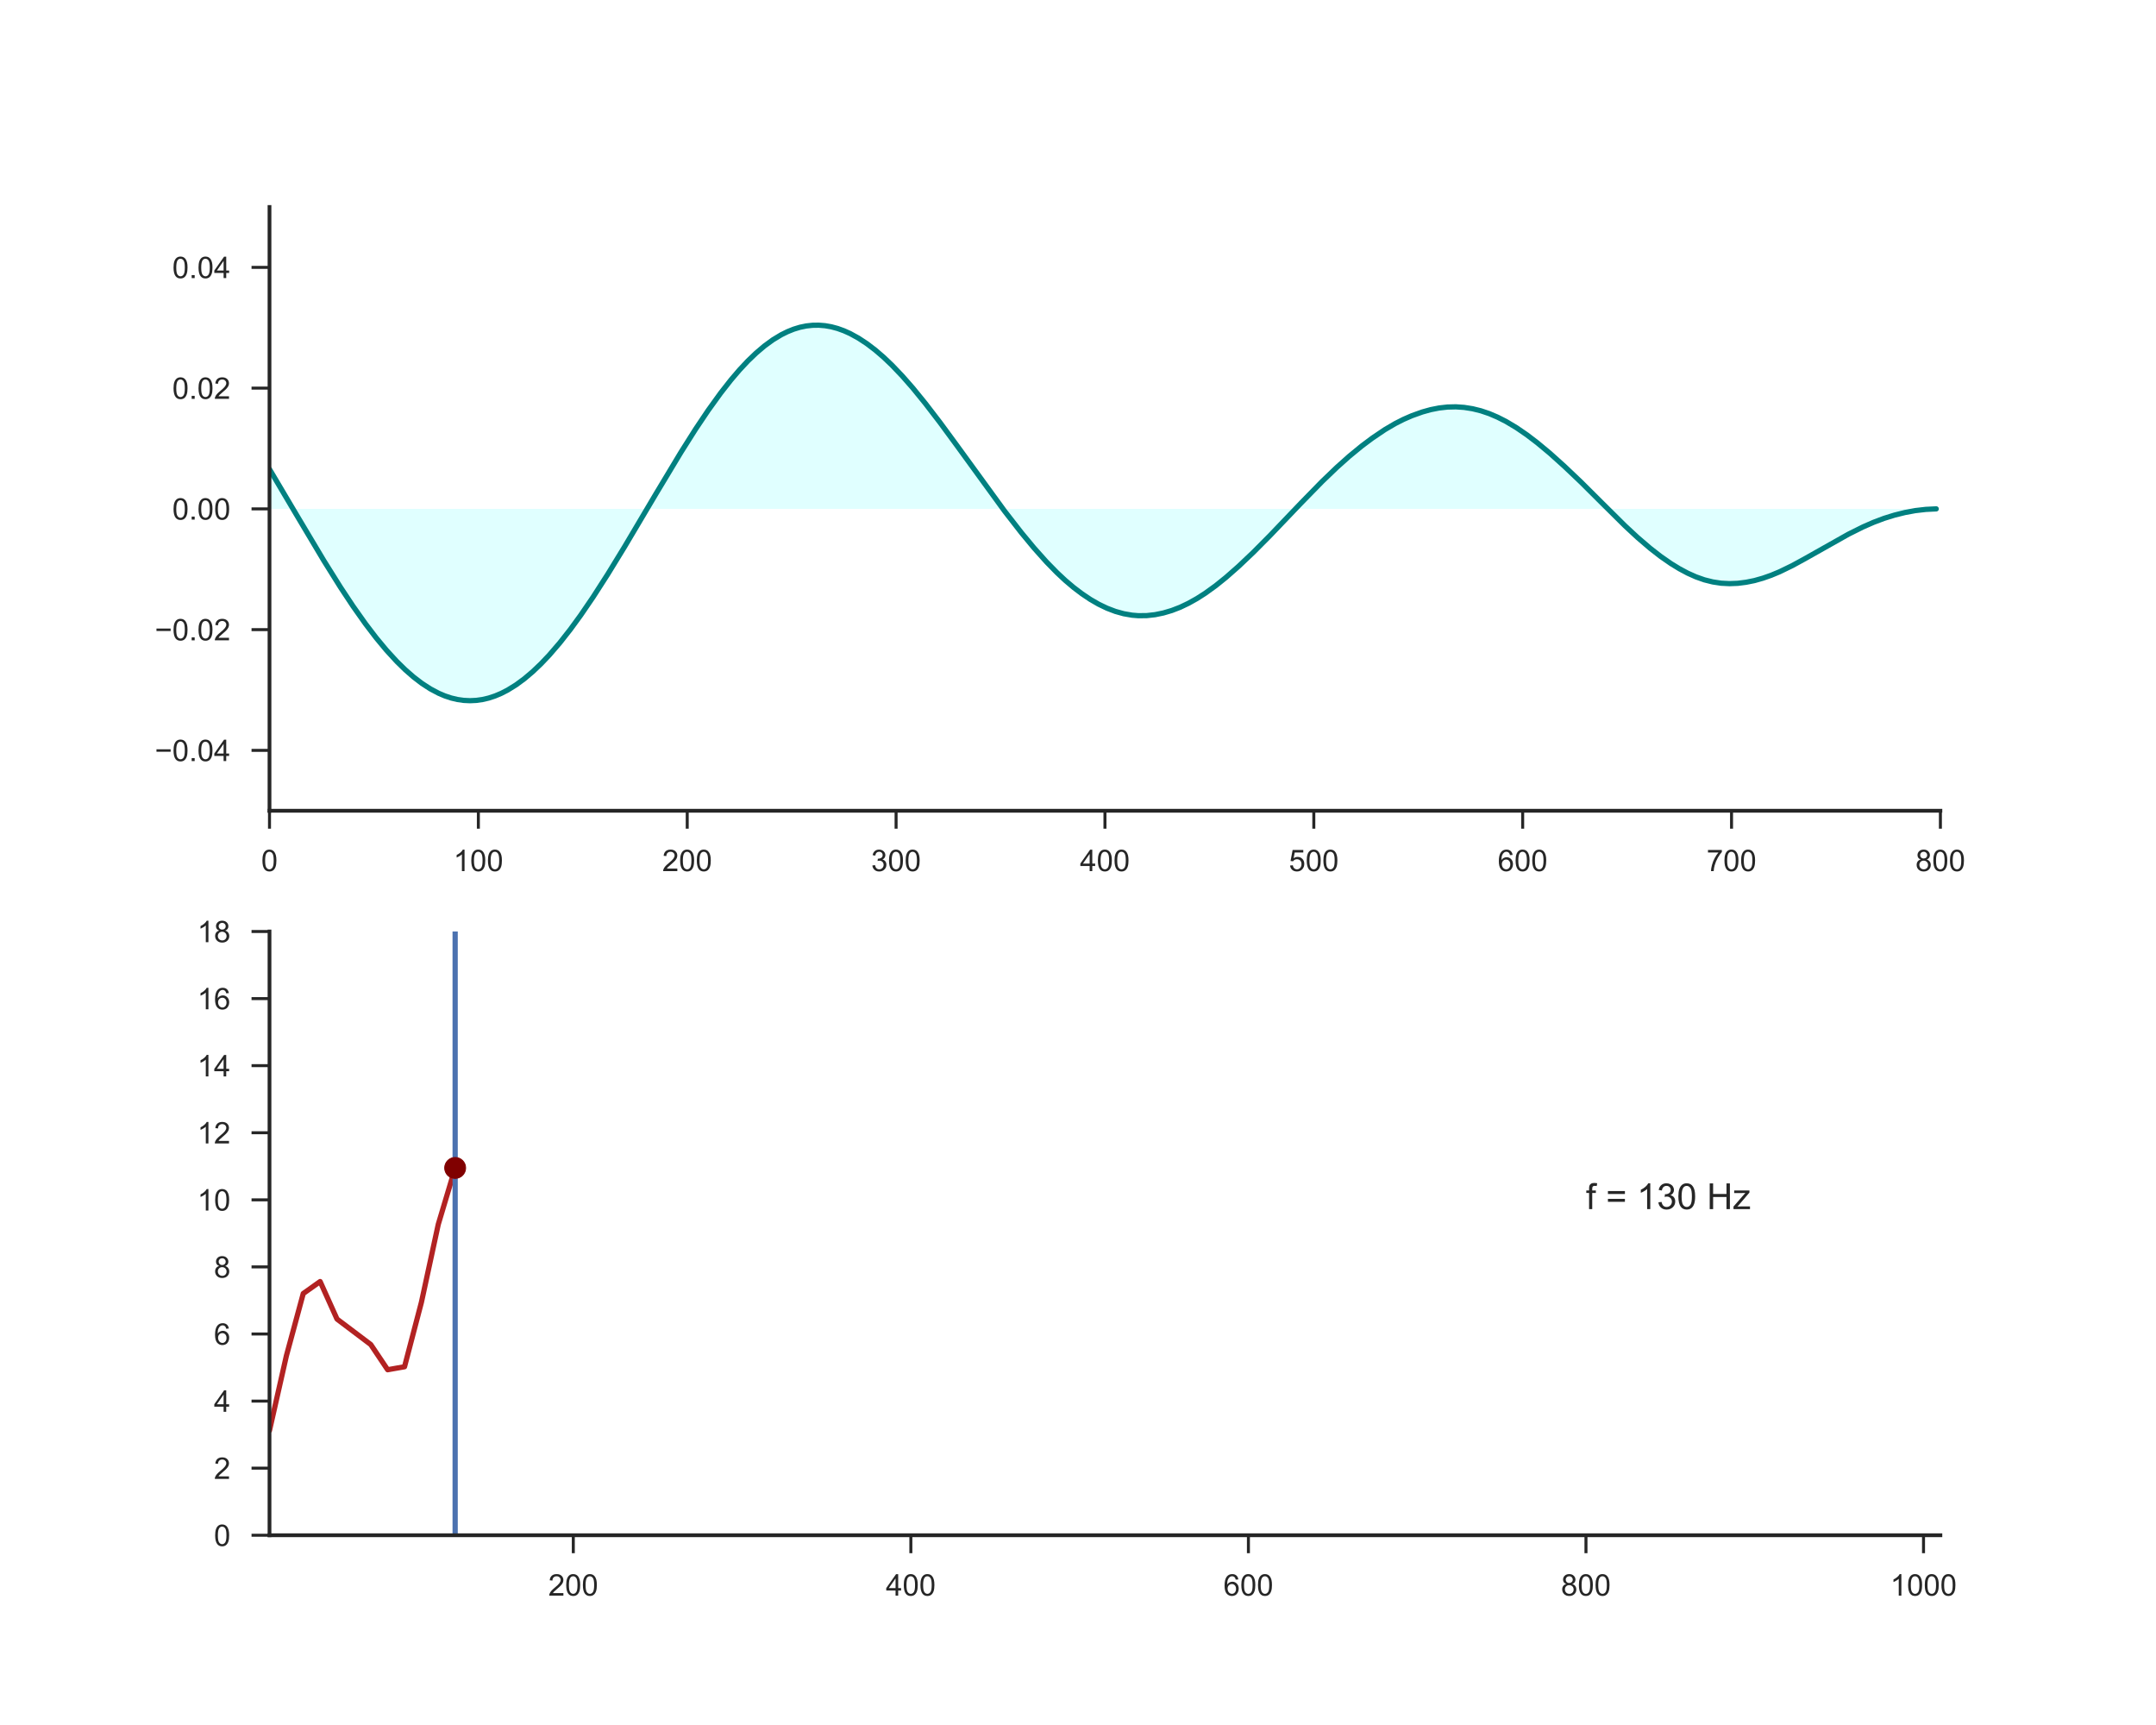 <?xml version="1.0" encoding="utf-8" standalone="no"?>
<!DOCTYPE svg PUBLIC "-//W3C//DTD SVG 1.1//EN"
  "http://www.w3.org/Graphics/SVG/1.1/DTD/svg11.dtd">
<!-- Created with matplotlib (http://matplotlib.org/) -->
<svg height="576pt" version="1.1" viewBox="0 0 720 576" width="720pt" xmlns="http://www.w3.org/2000/svg" xmlns:xlink="http://www.w3.org/1999/xlink">
 <defs>
  <style type="text/css">
*{stroke-linecap:butt;stroke-linejoin:round;}
  </style>
 </defs>
 <g id="figure_1">
  <g id="patch_1">
   <path d="M 0 576 
L 720 576 
L 720 0 
L 0 0 
z
" style="fill:#ffffff;"/>
  </g>
  <g id="axes_1">
   <g id="patch_2">
    <path d="M 90 270.72 
L 648 270.72 
L 648 69.12 
L 90 69.12 
z
" style="fill:#ffffff;"/>
   </g>
   <g id="matplotlib.axis_1">
    <g id="xtick_1">
     <g id="line2d_1">
      <defs>
       <path d="M 0 0 
L 0 6 
" id="m9981fa66d1" style="stroke:#262626;"/>
      </defs>
      <g>
       <use style="fill:#262626;stroke:#262626;" x="90" xlink:href="#m9981fa66d1" y="270.72"/>
      </g>
     </g>
     <g id="text_1">
      <!-- 0 -->
      <defs>
       <path d="M 4.156 35.297 
Q 4.156 48 6.766 55.734 
Q 9.375 63.484 14.516 67.672 
Q 19.672 71.875 27.484 71.875 
Q 33.25 71.875 37.594 69.547 
Q 41.938 67.234 44.766 62.859 
Q 47.609 58.5 49.219 52.219 
Q 50.828 45.953 50.828 35.297 
Q 50.828 22.703 48.234 14.969 
Q 45.656 7.234 40.5 3 
Q 35.359 -1.219 27.484 -1.219 
Q 17.141 -1.219 11.234 6.203 
Q 4.156 15.141 4.156 35.297 
z
M 13.188 35.297 
Q 13.188 17.672 17.312 11.828 
Q 21.438 6 27.484 6 
Q 33.547 6 37.672 11.859 
Q 41.797 17.719 41.797 35.297 
Q 41.797 52.984 37.672 58.781 
Q 33.547 64.594 27.391 64.594 
Q 21.344 64.594 17.719 59.469 
Q 13.188 52.938 13.188 35.297 
z
" id="ArialMT-30"/>
      </defs>
      <g style="fill:#262626;" transform="translate(87.22 290.878)scale(0.1 -0.1)">
       <use xlink:href="#ArialMT-30"/>
      </g>
     </g>
    </g>
    <g id="xtick_2">
     <g id="line2d_2">
      <g>
       <use style="fill:#262626;stroke:#262626;" x="159.75" xlink:href="#m9981fa66d1" y="270.72"/>
      </g>
     </g>
     <g id="text_2">
      <!-- 100 -->
      <defs>
       <path d="M 37.25 0 
L 28.469 0 
L 28.469 56 
Q 25.297 52.984 20.141 49.953 
Q 14.984 46.922 10.891 45.406 
L 10.891 53.906 
Q 18.266 57.375 23.781 62.297 
Q 29.297 67.234 31.594 71.875 
L 37.25 71.875 
z
" id="ArialMT-31"/>
      </defs>
      <g style="fill:#262626;" transform="translate(151.409 290.878)scale(0.1 -0.1)">
       <use xlink:href="#ArialMT-31"/>
       <use x="55.615" xlink:href="#ArialMT-30"/>
       <use x="111.23" xlink:href="#ArialMT-30"/>
      </g>
     </g>
    </g>
    <g id="xtick_3">
     <g id="line2d_3">
      <g>
       <use style="fill:#262626;stroke:#262626;" x="229.5" xlink:href="#m9981fa66d1" y="270.72"/>
      </g>
     </g>
     <g id="text_3">
      <!-- 200 -->
      <defs>
       <path d="M 50.344 8.453 
L 50.344 0 
L 3.031 0 
Q 2.938 3.172 4.047 6.109 
Q 5.859 10.938 9.828 15.625 
Q 13.812 20.312 21.344 26.469 
Q 33.016 36.031 37.109 41.625 
Q 41.219 47.219 41.219 52.203 
Q 41.219 57.422 37.469 61 
Q 33.734 64.594 27.734 64.594 
Q 21.391 64.594 17.578 60.781 
Q 13.766 56.984 13.719 50.25 
L 4.688 51.172 
Q 5.609 61.281 11.656 66.578 
Q 17.719 71.875 27.938 71.875 
Q 38.234 71.875 44.234 66.156 
Q 50.25 60.453 50.25 52 
Q 50.25 47.703 48.484 43.547 
Q 46.734 39.406 42.656 34.812 
Q 38.578 30.219 29.109 22.219 
Q 21.188 15.578 18.938 13.203 
Q 16.703 10.844 15.234 8.453 
z
" id="ArialMT-32"/>
      </defs>
      <g style="fill:#262626;" transform="translate(221.159 290.878)scale(0.1 -0.1)">
       <use xlink:href="#ArialMT-32"/>
       <use x="55.615" xlink:href="#ArialMT-30"/>
       <use x="111.23" xlink:href="#ArialMT-30"/>
      </g>
     </g>
    </g>
    <g id="xtick_4">
     <g id="line2d_4">
      <g>
       <use style="fill:#262626;stroke:#262626;" x="299.25" xlink:href="#m9981fa66d1" y="270.72"/>
      </g>
     </g>
     <g id="text_4">
      <!-- 300 -->
      <defs>
       <path d="M 4.203 18.891 
L 12.984 20.062 
Q 14.5 12.594 18.141 9.297 
Q 21.781 6 27 6 
Q 33.203 6 37.469 10.297 
Q 41.75 14.594 41.75 20.953 
Q 41.75 27 37.797 30.922 
Q 33.844 34.859 27.734 34.859 
Q 25.25 34.859 21.531 33.891 
L 22.516 41.609 
Q 23.391 41.5 23.922 41.5 
Q 29.547 41.5 34.031 44.422 
Q 38.531 47.359 38.531 53.469 
Q 38.531 58.297 35.25 61.469 
Q 31.984 64.656 26.812 64.656 
Q 21.688 64.656 18.266 61.422 
Q 14.844 58.203 13.875 51.766 
L 5.078 53.328 
Q 6.688 62.156 12.391 67.016 
Q 18.109 71.875 26.609 71.875 
Q 32.469 71.875 37.391 69.359 
Q 42.328 66.844 44.938 62.5 
Q 47.562 58.156 47.562 53.266 
Q 47.562 48.641 45.062 44.828 
Q 42.578 41.016 37.703 38.766 
Q 44.047 37.312 47.562 32.688 
Q 51.078 28.078 51.078 21.141 
Q 51.078 11.766 44.234 5.25 
Q 37.406 -1.266 26.953 -1.266 
Q 17.531 -1.266 11.297 4.344 
Q 5.078 9.969 4.203 18.891 
z
" id="ArialMT-33"/>
      </defs>
      <g style="fill:#262626;" transform="translate(290.909 290.878)scale(0.1 -0.1)">
       <use xlink:href="#ArialMT-33"/>
       <use x="55.615" xlink:href="#ArialMT-30"/>
       <use x="111.23" xlink:href="#ArialMT-30"/>
      </g>
     </g>
    </g>
    <g id="xtick_5">
     <g id="line2d_5">
      <g>
       <use style="fill:#262626;stroke:#262626;" x="369" xlink:href="#m9981fa66d1" y="270.72"/>
      </g>
     </g>
     <g id="text_5">
      <!-- 400 -->
      <defs>
       <path d="M 32.328 0 
L 32.328 17.141 
L 1.266 17.141 
L 1.266 25.203 
L 33.938 71.578 
L 41.109 71.578 
L 41.109 25.203 
L 50.781 25.203 
L 50.781 17.141 
L 41.109 17.141 
L 41.109 0 
z
M 32.328 25.203 
L 32.328 57.469 
L 9.906 25.203 
z
" id="ArialMT-34"/>
      </defs>
      <g style="fill:#262626;" transform="translate(360.659 290.878)scale(0.1 -0.1)">
       <use xlink:href="#ArialMT-34"/>
       <use x="55.615" xlink:href="#ArialMT-30"/>
       <use x="111.23" xlink:href="#ArialMT-30"/>
      </g>
     </g>
    </g>
    <g id="xtick_6">
     <g id="line2d_6">
      <g>
       <use style="fill:#262626;stroke:#262626;" x="438.75" xlink:href="#m9981fa66d1" y="270.72"/>
      </g>
     </g>
     <g id="text_6">
      <!-- 500 -->
      <defs>
       <path d="M 4.156 18.75 
L 13.375 19.531 
Q 14.406 12.797 18.141 9.391 
Q 21.875 6 27.156 6 
Q 33.5 6 37.891 10.781 
Q 42.281 15.578 42.281 23.484 
Q 42.281 31 38.062 35.344 
Q 33.844 39.703 27 39.703 
Q 22.75 39.703 19.328 37.766 
Q 15.922 35.844 13.969 32.766 
L 5.719 33.844 
L 12.641 70.609 
L 48.25 70.609 
L 48.25 62.203 
L 19.672 62.203 
L 15.828 42.969 
Q 22.266 47.469 29.344 47.469 
Q 38.719 47.469 45.156 40.969 
Q 51.609 34.469 51.609 24.266 
Q 51.609 14.547 45.953 7.469 
Q 39.062 -1.219 27.156 -1.219 
Q 17.391 -1.219 11.203 4.25 
Q 5.031 9.719 4.156 18.75 
z
" id="ArialMT-35"/>
      </defs>
      <g style="fill:#262626;" transform="translate(430.409 290.878)scale(0.1 -0.1)">
       <use xlink:href="#ArialMT-35"/>
       <use x="55.615" xlink:href="#ArialMT-30"/>
       <use x="111.23" xlink:href="#ArialMT-30"/>
      </g>
     </g>
    </g>
    <g id="xtick_7">
     <g id="line2d_7">
      <g>
       <use style="fill:#262626;stroke:#262626;" x="508.5" xlink:href="#m9981fa66d1" y="270.72"/>
      </g>
     </g>
     <g id="text_7">
      <!-- 600 -->
      <defs>
       <path d="M 49.75 54.047 
L 41.016 53.375 
Q 39.844 58.547 37.703 60.891 
Q 34.125 64.656 28.906 64.656 
Q 24.703 64.656 21.531 62.312 
Q 17.391 59.281 14.984 53.469 
Q 12.594 47.656 12.5 36.922 
Q 15.672 41.75 20.266 44.094 
Q 24.859 46.438 29.891 46.438 
Q 38.672 46.438 44.844 39.969 
Q 51.031 33.5 51.031 23.25 
Q 51.031 16.5 48.125 10.719 
Q 45.219 4.938 40.141 1.859 
Q 35.062 -1.219 28.609 -1.219 
Q 17.625 -1.219 10.688 6.859 
Q 3.766 14.938 3.766 33.5 
Q 3.766 54.25 11.422 63.672 
Q 18.109 71.875 29.438 71.875 
Q 37.891 71.875 43.281 67.141 
Q 48.688 62.406 49.75 54.047 
z
M 13.875 23.188 
Q 13.875 18.656 15.797 14.5 
Q 17.719 10.359 21.188 8.172 
Q 24.656 6 28.469 6 
Q 34.031 6 38.031 10.484 
Q 42.047 14.984 42.047 22.703 
Q 42.047 30.125 38.078 34.391 
Q 34.125 38.672 28.125 38.672 
Q 22.172 38.672 18.016 34.391 
Q 13.875 30.125 13.875 23.188 
z
" id="ArialMT-36"/>
      </defs>
      <g style="fill:#262626;" transform="translate(500.159 290.878)scale(0.1 -0.1)">
       <use xlink:href="#ArialMT-36"/>
       <use x="55.615" xlink:href="#ArialMT-30"/>
       <use x="111.23" xlink:href="#ArialMT-30"/>
      </g>
     </g>
    </g>
    <g id="xtick_8">
     <g id="line2d_8">
      <g>
       <use style="fill:#262626;stroke:#262626;" x="578.25" xlink:href="#m9981fa66d1" y="270.72"/>
      </g>
     </g>
     <g id="text_8">
      <!-- 700 -->
      <defs>
       <path d="M 4.734 62.203 
L 4.734 70.656 
L 51.078 70.656 
L 51.078 63.812 
Q 44.234 56.547 37.516 44.484 
Q 30.812 32.422 27.156 19.672 
Q 24.516 10.688 23.781 0 
L 14.75 0 
Q 14.891 8.453 18.062 20.406 
Q 21.234 32.375 27.172 43.484 
Q 33.109 54.594 39.797 62.203 
z
" id="ArialMT-37"/>
      </defs>
      <g style="fill:#262626;" transform="translate(569.909 290.878)scale(0.1 -0.1)">
       <use xlink:href="#ArialMT-37"/>
       <use x="55.615" xlink:href="#ArialMT-30"/>
       <use x="111.23" xlink:href="#ArialMT-30"/>
      </g>
     </g>
    </g>
    <g id="xtick_9">
     <g id="line2d_9">
      <g>
       <use style="fill:#262626;stroke:#262626;" x="648" xlink:href="#m9981fa66d1" y="270.72"/>
      </g>
     </g>
     <g id="text_9">
      <!-- 800 -->
      <defs>
       <path d="M 17.672 38.812 
Q 12.203 40.828 9.562 44.531 
Q 6.938 48.25 6.938 53.422 
Q 6.938 61.234 12.547 66.547 
Q 18.172 71.875 27.484 71.875 
Q 36.859 71.875 42.578 66.422 
Q 48.297 60.984 48.297 53.172 
Q 48.297 48.188 45.672 44.5 
Q 43.062 40.828 37.75 38.812 
Q 44.344 36.672 47.781 31.875 
Q 51.219 27.094 51.219 20.453 
Q 51.219 11.281 44.719 5.031 
Q 38.234 -1.219 27.641 -1.219 
Q 17.047 -1.219 10.547 5.047 
Q 4.047 11.328 4.047 20.703 
Q 4.047 27.688 7.594 32.391 
Q 11.141 37.109 17.672 38.812 
z
M 15.922 53.719 
Q 15.922 48.641 19.188 45.406 
Q 22.469 42.188 27.688 42.188 
Q 32.766 42.188 36.016 45.375 
Q 39.266 48.578 39.266 53.219 
Q 39.266 58.062 35.906 61.359 
Q 32.562 64.656 27.594 64.656 
Q 22.562 64.656 19.234 61.422 
Q 15.922 58.203 15.922 53.719 
z
M 13.094 20.656 
Q 13.094 16.891 14.875 13.375 
Q 16.656 9.859 20.172 7.922 
Q 23.688 6 27.734 6 
Q 34.031 6 38.125 10.047 
Q 42.234 14.109 42.234 20.359 
Q 42.234 26.703 38.016 30.859 
Q 33.797 35.016 27.438 35.016 
Q 21.234 35.016 17.156 30.906 
Q 13.094 26.812 13.094 20.656 
z
" id="ArialMT-38"/>
      </defs>
      <g style="fill:#262626;" transform="translate(639.659 290.878)scale(0.1 -0.1)">
       <use xlink:href="#ArialMT-38"/>
       <use x="55.615" xlink:href="#ArialMT-30"/>
       <use x="111.23" xlink:href="#ArialMT-30"/>
      </g>
     </g>
    </g>
   </g>
   <g id="matplotlib.axis_2">
    <g id="ytick_1">
     <g id="line2d_10">
      <defs>
       <path d="M 0 0 
L -6 0 
" id="m5b3a4b9e42" style="stroke:#262626;"/>
      </defs>
      <g>
       <use style="fill:#262626;stroke:#262626;" x="90" xlink:href="#m5b3a4b9e42" y="250.56"/>
      </g>
     </g>
     <g id="text_10">
      <!-- −0.04 -->
      <defs>
       <path d="M 52.828 31.203 
L 5.562 31.203 
L 5.562 39.406 
L 52.828 39.406 
z
" id="ArialMT-2212"/>
       <path d="M 9.078 0 
L 9.078 10.016 
L 19.094 10.016 
L 19.094 0 
z
" id="ArialMT-2e"/>
      </defs>
      <g style="fill:#262626;" transform="translate(51.698 254.139)scale(0.1 -0.1)">
       <use xlink:href="#ArialMT-2212"/>
       <use x="58.398" xlink:href="#ArialMT-30"/>
       <use x="114.014" xlink:href="#ArialMT-2e"/>
       <use x="141.797" xlink:href="#ArialMT-30"/>
       <use x="197.412" xlink:href="#ArialMT-34"/>
      </g>
     </g>
    </g>
    <g id="ytick_2">
     <g id="line2d_11">
      <g>
       <use style="fill:#262626;stroke:#262626;" x="90" xlink:href="#m5b3a4b9e42" y="210.24"/>
      </g>
     </g>
     <g id="text_11">
      <!-- −0.02 -->
      <g style="fill:#262626;" transform="translate(51.698 213.819)scale(0.1 -0.1)">
       <use xlink:href="#ArialMT-2212"/>
       <use x="58.398" xlink:href="#ArialMT-30"/>
       <use x="114.014" xlink:href="#ArialMT-2e"/>
       <use x="141.797" xlink:href="#ArialMT-30"/>
       <use x="197.412" xlink:href="#ArialMT-32"/>
      </g>
     </g>
    </g>
    <g id="ytick_3">
     <g id="line2d_12">
      <g>
       <use style="fill:#262626;stroke:#262626;" x="90" xlink:href="#m5b3a4b9e42" y="169.92"/>
      </g>
     </g>
     <g id="text_12">
      <!-- 0.00 -->
      <g style="fill:#262626;" transform="translate(57.539 173.499)scale(0.1 -0.1)">
       <use xlink:href="#ArialMT-30"/>
       <use x="55.615" xlink:href="#ArialMT-2e"/>
       <use x="83.398" xlink:href="#ArialMT-30"/>
       <use x="139.014" xlink:href="#ArialMT-30"/>
      </g>
     </g>
    </g>
    <g id="ytick_4">
     <g id="line2d_13">
      <g>
       <use style="fill:#262626;stroke:#262626;" x="90" xlink:href="#m5b3a4b9e42" y="129.6"/>
      </g>
     </g>
     <g id="text_13">
      <!-- 0.02 -->
      <g style="fill:#262626;" transform="translate(57.539 133.179)scale(0.1 -0.1)">
       <use xlink:href="#ArialMT-30"/>
       <use x="55.615" xlink:href="#ArialMT-2e"/>
       <use x="83.398" xlink:href="#ArialMT-30"/>
       <use x="139.014" xlink:href="#ArialMT-32"/>
      </g>
     </g>
    </g>
    <g id="ytick_5">
     <g id="line2d_14">
      <g>
       <use style="fill:#262626;stroke:#262626;" x="90" xlink:href="#m5b3a4b9e42" y="89.28"/>
      </g>
     </g>
     <g id="text_14">
      <!-- 0.04 -->
      <g style="fill:#262626;" transform="translate(57.539 92.859)scale(0.1 -0.1)">
       <use xlink:href="#ArialMT-30"/>
       <use x="55.615" xlink:href="#ArialMT-2e"/>
       <use x="83.398" xlink:href="#ArialMT-30"/>
       <use x="139.014" xlink:href="#ArialMT-34"/>
      </g>
     </g>
    </g>
   </g>
   <g id="PolyCollection_1">
    <path clip-path="url(#p890e0d2f0d)" d="M 90 156.679 
L 90 169.92 
L 90.698 169.92 
L 91.395 169.92 
L 92.093 169.92 
L 92.79 169.92 
L 93.487 169.92 
L 94.185 169.92 
L 94.882 169.92 
L 95.58 169.92 
L 96.278 169.92 
L 96.975 169.92 
L 97.672 169.92 
L 98.37 169.92 
L 99.067 169.92 
L 99.765 169.92 
L 100.463 169.92 
L 101.16 169.92 
L 101.858 169.92 
L 102.555 169.92 
L 103.252 169.92 
L 103.95 169.92 
L 104.647 169.92 
L 105.345 169.92 
L 106.043 169.92 
L 106.74 169.92 
L 107.438 169.92 
L 108.135 169.92 
L 108.832 169.92 
L 109.53 169.92 
L 110.228 169.92 
L 110.925 169.92 
L 111.623 169.92 
L 112.32 169.92 
L 113.017 169.92 
L 113.715 169.92 
L 114.412 169.92 
L 115.11 169.92 
L 115.808 169.92 
L 116.505 169.92 
L 117.203 169.92 
L 117.9 169.92 
L 118.597 169.92 
L 119.295 169.92 
L 119.993 169.92 
L 120.69 169.92 
L 121.388 169.92 
L 122.085 169.92 
L 122.782 169.92 
L 123.48 169.92 
L 124.177 169.92 
L 124.875 169.92 
L 125.573 169.92 
L 126.27 169.92 
L 126.968 169.92 
L 127.665 169.92 
L 128.363 169.92 
L 129.06 169.92 
L 129.757 169.92 
L 130.455 169.92 
L 131.153 169.92 
L 131.85 169.92 
L 132.548 169.92 
L 133.245 169.92 
L 133.942 169.92 
L 134.64 169.92 
L 135.338 169.92 
L 136.035 169.92 
L 136.732 169.92 
L 137.43 169.92 
L 138.127 169.92 
L 138.825 169.92 
L 139.523 169.92 
L 140.22 169.92 
L 140.917 169.92 
L 141.615 169.92 
L 142.312 169.92 
L 143.01 169.92 
L 143.708 169.92 
L 144.405 169.92 
L 145.102 169.92 
L 145.8 169.92 
L 146.498 169.92 
L 147.195 169.92 
L 147.893 169.92 
L 148.59 169.92 
L 149.287 169.92 
L 149.985 169.92 
L 150.683 169.92 
L 151.38 169.92 
L 152.077 169.92 
L 152.775 169.92 
L 153.472 169.92 
L 154.17 169.92 
L 154.868 169.92 
L 155.565 169.92 
L 156.262 169.92 
L 156.96 169.92 
L 157.657 169.92 
L 158.355 169.92 
L 159.053 169.92 
L 159.75 169.92 
L 160.447 169.92 
L 161.145 169.92 
L 161.843 169.92 
L 162.54 169.92 
L 163.238 169.92 
L 163.935 169.92 
L 164.632 169.92 
L 165.33 169.92 
L 166.028 169.92 
L 166.725 169.92 
L 167.423 169.92 
L 168.12 169.92 
L 168.817 169.92 
L 169.515 169.92 
L 170.213 169.92 
L 170.91 169.92 
L 171.607 169.92 
L 172.305 169.92 
L 173.002 169.92 
L 173.7 169.92 
L 174.398 169.92 
L 175.095 169.92 
L 175.792 169.92 
L 176.49 169.92 
L 177.188 169.92 
L 177.885 169.92 
L 178.583 169.92 
L 179.28 169.92 
L 179.977 169.92 
L 180.675 169.92 
L 181.373 169.92 
L 182.07 169.92 
L 182.768 169.92 
L 183.465 169.92 
L 184.162 169.92 
L 184.86 169.92 
L 185.558 169.92 
L 186.255 169.92 
L 186.952 169.92 
L 187.65 169.92 
L 188.347 169.92 
L 189.045 169.92 
L 189.743 169.92 
L 190.44 169.92 
L 191.137 169.92 
L 191.835 169.92 
L 192.532 169.92 
L 193.23 169.92 
L 193.928 169.92 
L 194.625 169.92 
L 195.322 169.92 
L 196.02 169.92 
L 196.718 169.92 
L 197.415 169.92 
L 198.113 169.92 
L 198.81 169.92 
L 199.507 169.92 
L 200.205 169.92 
L 200.903 169.92 
L 201.6 169.92 
L 202.298 169.92 
L 202.995 169.92 
L 203.692 169.92 
L 204.39 169.92 
L 205.088 169.92 
L 205.785 169.92 
L 206.482 169.92 
L 207.18 169.92 
L 207.877 169.92 
L 208.575 169.92 
L 209.273 169.92 
L 209.97 169.92 
L 210.667 169.92 
L 211.365 169.92 
L 212.062 169.92 
L 212.76 169.92 
L 213.458 169.92 
L 214.155 169.92 
L 214.852 169.92 
L 215.55 169.92 
L 216.248 169.92 
L 216.945 169.92 
L 217.643 169.92 
L 218.34 169.92 
L 219.037 169.92 
L 219.735 169.92 
L 220.433 169.92 
L 221.13 169.92 
L 221.827 169.92 
L 222.525 169.92 
L 223.222 169.92 
L 223.92 169.92 
L 224.618 169.92 
L 225.315 169.92 
L 226.012 169.92 
L 226.71 169.92 
L 227.407 169.92 
L 228.105 169.92 
L 228.803 169.92 
L 229.5 169.92 
L 230.197 169.92 
L 230.895 169.92 
L 231.593 169.92 
L 232.29 169.92 
L 232.988 169.92 
L 233.685 169.92 
L 234.382 169.92 
L 235.08 169.92 
L 235.778 169.92 
L 236.475 169.92 
L 237.173 169.92 
L 237.87 169.92 
L 238.567 169.92 
L 239.265 169.92 
L 239.963 169.92 
L 240.66 169.92 
L 241.357 169.92 
L 242.055 169.92 
L 242.752 169.92 
L 243.45 169.92 
L 244.148 169.92 
L 244.845 169.92 
L 245.542 169.92 
L 246.24 169.92 
L 246.938 169.92 
L 247.635 169.92 
L 248.333 169.92 
L 249.03 169.92 
L 249.727 169.92 
L 250.425 169.92 
L 251.123 169.92 
L 251.82 169.92 
L 252.518 169.92 
L 253.215 169.92 
L 253.912 169.92 
L 254.61 169.92 
L 255.308 169.92 
L 256.005 169.92 
L 256.702 169.92 
L 257.4 169.92 
L 258.098 169.92 
L 258.795 169.92 
L 259.493 169.92 
L 260.19 169.92 
L 260.887 169.92 
L 261.585 169.92 
L 262.283 169.92 
L 262.98 169.92 
L 263.678 169.92 
L 264.375 169.92 
L 265.072 169.92 
L 265.77 169.92 
L 266.467 169.92 
L 267.165 169.92 
L 267.863 169.92 
L 268.56 169.92 
L 269.257 169.92 
L 269.955 169.92 
L 270.652 169.92 
L 271.35 169.92 
L 272.048 169.92 
L 272.745 169.92 
L 273.442 169.92 
L 274.14 169.92 
L 274.837 169.92 
L 275.535 169.92 
L 276.233 169.92 
L 276.93 169.92 
L 277.627 169.92 
L 278.325 169.92 
L 279.022 169.92 
L 279.72 169.92 
L 280.418 169.92 
L 281.115 169.92 
L 281.812 169.92 
L 282.51 169.92 
L 283.207 169.92 
L 283.905 169.92 
L 284.603 169.92 
L 285.3 169.92 
L 285.998 169.92 
L 286.695 169.92 
L 287.392 169.92 
L 288.09 169.92 
L 288.788 169.92 
L 289.485 169.92 
L 290.183 169.92 
L 290.88 169.92 
L 291.577 169.92 
L 292.275 169.92 
L 292.973 169.92 
L 293.67 169.92 
L 294.368 169.92 
L 295.065 169.92 
L 295.762 169.92 
L 296.46 169.92 
L 297.158 169.92 
L 297.855 169.92 
L 298.553 169.92 
L 299.25 169.92 
L 299.947 169.92 
L 300.645 169.92 
L 301.342 169.92 
L 302.04 169.92 
L 302.738 169.92 
L 303.435 169.92 
L 304.132 169.92 
L 304.83 169.92 
L 305.527 169.92 
L 306.225 169.92 
L 306.923 169.92 
L 307.62 169.92 
L 308.317 169.92 
L 309.015 169.92 
L 309.712 169.92 
L 310.41 169.92 
L 311.108 169.92 
L 311.805 169.92 
L 312.502 169.92 
L 313.2 169.92 
L 313.897 169.92 
L 314.595 169.92 
L 315.293 169.92 
L 315.99 169.92 
L 316.688 169.92 
L 317.385 169.92 
L 318.082 169.92 
L 318.78 169.92 
L 319.478 169.92 
L 320.175 169.92 
L 320.873 169.92 
L 321.57 169.92 
L 322.267 169.92 
L 322.965 169.92 
L 323.663 169.92 
L 324.36 169.92 
L 325.058 169.92 
L 325.755 169.92 
L 326.452 169.92 
L 327.15 169.92 
L 327.848 169.92 
L 328.545 169.92 
L 329.243 169.92 
L 329.94 169.92 
L 330.637 169.92 
L 331.335 169.92 
L 332.033 169.92 
L 332.73 169.92 
L 333.428 169.92 
L 334.125 169.92 
L 334.822 169.92 
L 335.52 169.92 
L 336.217 169.92 
L 336.915 169.92 
L 337.613 169.92 
L 338.31 169.92 
L 339.007 169.92 
L 339.705 169.92 
L 340.402 169.92 
L 341.1 169.92 
L 341.798 169.92 
L 342.495 169.92 
L 343.192 169.92 
L 343.89 169.92 
L 344.587 169.92 
L 345.285 169.92 
L 345.983 169.92 
L 346.68 169.92 
L 347.377 169.92 
L 348.075 169.92 
L 348.772 169.92 
L 349.47 169.92 
L 350.168 169.92 
L 350.865 169.92 
L 351.562 169.92 
L 352.26 169.92 
L 352.957 169.92 
L 353.655 169.92 
L 354.353 169.92 
L 355.05 169.92 
L 355.748 169.92 
L 356.445 169.92 
L 357.142 169.92 
L 357.84 169.92 
L 358.538 169.92 
L 359.235 169.92 
L 359.933 169.92 
L 360.63 169.92 
L 361.327 169.92 
L 362.025 169.92 
L 362.723 169.92 
L 363.42 169.92 
L 364.118 169.92 
L 364.815 169.92 
L 365.512 169.92 
L 366.21 169.92 
L 366.908 169.92 
L 367.605 169.92 
L 368.303 169.92 
L 369 169.92 
L 369.697 169.92 
L 370.395 169.92 
L 371.092 169.92 
L 371.79 169.92 
L 372.488 169.92 
L 373.185 169.92 
L 373.882 169.92 
L 374.58 169.92 
L 375.277 169.92 
L 375.975 169.92 
L 376.673 169.92 
L 377.37 169.92 
L 378.067 169.92 
L 378.765 169.92 
L 379.462 169.92 
L 380.16 169.92 
L 380.858 169.92 
L 381.555 169.92 
L 382.252 169.92 
L 382.95 169.92 
L 383.647 169.92 
L 384.345 169.92 
L 385.043 169.92 
L 385.74 169.92 
L 386.438 169.92 
L 387.135 169.92 
L 387.832 169.92 
L 388.53 169.92 
L 389.228 169.92 
L 389.925 169.92 
L 390.623 169.92 
L 391.32 169.92 
L 392.017 169.92 
L 392.715 169.92 
L 393.413 169.92 
L 394.11 169.92 
L 394.808 169.92 
L 395.505 169.92 
L 396.202 169.92 
L 396.9 169.92 
L 397.598 169.92 
L 398.295 169.92 
L 398.993 169.92 
L 399.69 169.92 
L 400.387 169.92 
L 401.085 169.92 
L 401.783 169.92 
L 402.48 169.92 
L 403.178 169.92 
L 403.875 169.92 
L 404.572 169.92 
L 405.27 169.92 
L 405.967 169.92 
L 406.665 169.92 
L 407.363 169.92 
L 408.06 169.92 
L 408.757 169.92 
L 409.455 169.92 
L 410.152 169.92 
L 410.85 169.92 
L 411.548 169.92 
L 412.245 169.92 
L 412.942 169.92 
L 413.64 169.92 
L 414.337 169.92 
L 415.035 169.92 
L 415.733 169.92 
L 416.43 169.92 
L 417.127 169.92 
L 417.825 169.92 
L 418.522 169.92 
L 419.22 169.92 
L 419.918 169.92 
L 420.615 169.92 
L 421.312 169.92 
L 422.01 169.92 
L 422.707 169.92 
L 423.405 169.92 
L 424.103 169.92 
L 424.8 169.92 
L 425.498 169.92 
L 426.195 169.92 
L 426.892 169.92 
L 427.59 169.92 
L 428.288 169.92 
L 428.985 169.92 
L 429.683 169.92 
L 430.38 169.92 
L 431.077 169.92 
L 431.775 169.92 
L 432.473 169.92 
L 433.17 169.92 
L 433.868 169.92 
L 434.565 169.92 
L 435.262 169.92 
L 435.96 169.92 
L 436.658 169.92 
L 437.355 169.92 
L 438.053 169.92 
L 438.75 169.92 
L 439.447 169.92 
L 440.145 169.92 
L 440.842 169.92 
L 441.54 169.92 
L 442.238 169.92 
L 442.935 169.92 
L 443.632 169.92 
L 444.33 169.92 
L 445.027 169.92 
L 445.725 169.92 
L 446.423 169.92 
L 447.12 169.92 
L 447.817 169.92 
L 448.515 169.92 
L 449.212 169.92 
L 449.91 169.92 
L 450.608 169.92 
L 451.305 169.92 
L 452.002 169.92 
L 452.7 169.92 
L 453.397 169.92 
L 454.095 169.92 
L 454.793 169.92 
L 455.49 169.92 
L 456.188 169.92 
L 456.885 169.92 
L 457.582 169.92 
L 458.28 169.92 
L 458.978 169.92 
L 459.675 169.92 
L 460.373 169.92 
L 461.07 169.92 
L 461.767 169.92 
L 462.465 169.92 
L 463.163 169.92 
L 463.86 169.92 
L 464.558 169.92 
L 465.255 169.92 
L 465.952 169.92 
L 466.65 169.92 
L 467.348 169.92 
L 468.045 169.92 
L 468.743 169.92 
L 469.44 169.92 
L 470.137 169.92 
L 470.835 169.92 
L 471.533 169.92 
L 472.23 169.92 
L 472.928 169.92 
L 473.625 169.92 
L 474.322 169.92 
L 475.02 169.92 
L 475.717 169.92 
L 476.415 169.92 
L 477.113 169.92 
L 477.81 169.92 
L 478.507 169.92 
L 479.205 169.92 
L 479.902 169.92 
L 480.6 169.92 
L 481.298 169.92 
L 481.995 169.92 
L 482.692 169.92 
L 483.39 169.92 
L 484.087 169.92 
L 484.785 169.92 
L 485.483 169.92 
L 486.18 169.92 
L 486.877 169.92 
L 487.575 169.92 
L 488.272 169.92 
L 488.97 169.92 
L 489.668 169.92 
L 490.365 169.92 
L 491.062 169.92 
L 491.76 169.92 
L 492.457 169.92 
L 493.155 169.92 
L 493.853 169.92 
L 494.55 169.92 
L 495.248 169.92 
L 495.945 169.92 
L 496.642 169.92 
L 497.34 169.92 
L 498.038 169.92 
L 498.735 169.92 
L 499.433 169.92 
L 500.13 169.92 
L 500.827 169.92 
L 501.525 169.92 
L 502.223 169.92 
L 502.92 169.92 
L 503.618 169.92 
L 504.315 169.92 
L 505.012 169.92 
L 505.71 169.92 
L 506.408 169.92 
L 507.105 169.92 
L 507.803 169.92 
L 508.5 169.92 
L 509.197 169.92 
L 509.895 169.92 
L 510.592 169.92 
L 511.29 169.92 
L 511.988 169.92 
L 512.685 169.92 
L 513.383 169.92 
L 514.08 169.92 
L 514.778 169.92 
L 515.475 169.92 
L 516.173 169.92 
L 516.87 169.92 
L 517.567 169.92 
L 518.265 169.92 
L 518.962 169.92 
L 519.66 169.92 
L 520.357 169.92 
L 521.055 169.92 
L 521.753 169.92 
L 522.45 169.92 
L 523.148 169.92 
L 523.845 169.92 
L 524.543 169.92 
L 525.24 169.92 
L 525.938 169.92 
L 526.635 169.92 
L 527.332 169.92 
L 528.03 169.92 
L 528.727 169.92 
L 529.425 169.92 
L 530.122 169.92 
L 530.82 169.92 
L 531.518 169.92 
L 532.215 169.92 
L 532.913 169.92 
L 533.61 169.92 
L 534.308 169.92 
L 535.005 169.92 
L 535.702 169.92 
L 536.4 169.92 
L 537.097 169.92 
L 537.795 169.92 
L 538.492 169.92 
L 539.19 169.92 
L 539.888 169.92 
L 540.585 169.92 
L 541.283 169.92 
L 541.98 169.92 
L 542.678 169.92 
L 543.375 169.92 
L 544.072 169.92 
L 544.77 169.92 
L 545.467 169.92 
L 546.165 169.92 
L 546.862 169.92 
L 547.56 169.92 
L 548.258 169.92 
L 548.955 169.92 
L 549.653 169.92 
L 550.35 169.92 
L 551.048 169.92 
L 551.745 169.92 
L 552.442 169.92 
L 553.14 169.92 
L 553.837 169.92 
L 554.535 169.92 
L 555.232 169.92 
L 555.93 169.92 
L 556.628 169.92 
L 557.325 169.92 
L 558.023 169.92 
L 558.72 169.92 
L 559.418 169.92 
L 560.115 169.92 
L 560.812 169.92 
L 561.51 169.92 
L 562.207 169.92 
L 562.905 169.92 
L 563.602 169.92 
L 564.3 169.92 
L 564.997 169.92 
L 565.695 169.92 
L 566.393 169.92 
L 567.09 169.92 
L 567.788 169.92 
L 568.485 169.92 
L 569.183 169.92 
L 569.88 169.92 
L 570.577 169.92 
L 571.275 169.92 
L 571.972 169.92 
L 572.67 169.92 
L 573.367 169.92 
L 574.065 169.92 
L 574.763 169.92 
L 575.46 169.92 
L 576.158 169.92 
L 576.855 169.92 
L 577.553 169.92 
L 578.25 169.92 
L 578.947 169.92 
L 579.645 169.92 
L 580.342 169.92 
L 581.04 169.92 
L 581.737 169.92 
L 582.435 169.92 
L 583.133 169.92 
L 583.83 169.92 
L 584.528 169.92 
L 585.225 169.92 
L 585.923 169.92 
L 586.62 169.92 
L 587.317 169.92 
L 588.015 169.92 
L 588.712 169.92 
L 589.41 169.92 
L 590.107 169.92 
L 590.805 169.92 
L 591.503 169.92 
L 592.2 169.92 
L 592.898 169.92 
L 593.595 169.92 
L 594.293 169.92 
L 594.99 169.92 
L 595.688 169.92 
L 596.385 169.92 
L 597.082 169.92 
L 597.78 169.92 
L 598.477 169.92 
L 599.175 169.92 
L 599.872 169.92 
L 600.57 169.92 
L 601.268 169.92 
L 601.965 169.92 
L 602.663 169.92 
L 603.36 169.92 
L 604.058 169.92 
L 604.755 169.92 
L 605.452 169.92 
L 606.15 169.92 
L 606.847 169.92 
L 607.545 169.92 
L 608.242 169.92 
L 608.94 169.92 
L 609.638 169.92 
L 610.335 169.92 
L 611.033 169.92 
L 611.73 169.92 
L 612.428 169.92 
L 613.125 169.92 
L 613.822 169.92 
L 614.52 169.92 
L 615.217 169.92 
L 615.915 169.92 
L 616.612 169.92 
L 617.31 169.92 
L 618.008 169.92 
L 618.705 169.92 
L 619.403 169.92 
L 620.1 169.92 
L 620.798 169.92 
L 621.495 169.92 
L 622.192 169.92 
L 622.89 169.92 
L 623.587 169.92 
L 624.285 169.92 
L 624.982 169.92 
L 625.68 169.92 
L 626.378 169.92 
L 627.075 169.92 
L 627.773 169.92 
L 628.47 169.92 
L 629.168 169.92 
L 629.865 169.92 
L 630.562 169.92 
L 631.26 169.92 
L 631.957 169.92 
L 632.655 169.92 
L 633.352 169.92 
L 634.05 169.92 
L 634.747 169.92 
L 635.445 169.92 
L 636.143 169.92 
L 636.84 169.92 
L 637.538 169.92 
L 638.235 169.92 
L 638.933 169.92 
L 639.63 169.92 
L 640.327 169.92 
L 641.025 169.92 
L 641.722 169.92 
L 642.42 169.92 
L 643.117 169.92 
L 643.815 169.92 
L 644.513 169.92 
L 645.21 169.92 
L 645.908 169.92 
L 646.605 169.92 
L 646.605 169.92 
L 646.605 169.92 
L 645.908 169.93 
L 645.21 169.958 
L 644.513 169.993 
L 643.815 170.037 
L 643.117 170.093 
L 642.42 170.156 
L 641.722 170.224 
L 641.025 170.305 
L 640.327 170.396 
L 639.63 170.495 
L 638.933 170.607 
L 638.235 170.725 
L 637.538 170.855 
L 636.84 170.993 
L 636.143 171.142 
L 635.445 171.3 
L 634.747 171.467 
L 634.05 171.64 
L 633.352 171.818 
L 632.655 172.009 
L 631.957 172.206 
L 631.26 172.413 
L 630.562 172.63 
L 629.865 172.859 
L 629.168 173.093 
L 628.47 173.337 
L 627.773 173.59 
L 627.075 173.856 
L 626.378 174.127 
L 625.68 174.408 
L 624.982 174.696 
L 624.285 174.99 
L 623.587 175.297 
L 622.89 175.61 
L 622.192 175.932 
L 621.495 176.263 
L 620.798 176.599 
L 620.1 176.938 
L 619.403 177.287 
L 618.705 177.64 
L 618.008 177.999 
L 617.31 178.362 
L 616.612 178.726 
L 615.915 179.097 
L 615.217 179.47 
L 614.52 179.845 
L 613.822 180.226 
L 613.125 180.61 
L 612.428 180.995 
L 611.73 181.382 
L 611.033 181.777 
L 610.335 182.175 
L 609.638 182.574 
L 608.94 182.976 
L 608.242 183.38 
L 607.545 183.782 
L 606.847 184.189 
L 606.15 184.599 
L 605.452 185.009 
L 604.755 185.413 
L 604.058 185.818 
L 603.36 186.217 
L 602.663 186.615 
L 601.965 187.008 
L 601.268 187.396 
L 600.57 187.78 
L 599.872 188.158 
L 599.175 188.532 
L 598.477 188.895 
L 597.78 189.256 
L 597.082 189.605 
L 596.385 189.948 
L 595.688 190.282 
L 594.99 190.607 
L 594.293 190.925 
L 593.595 191.232 
L 592.898 191.531 
L 592.2 191.817 
L 591.503 192.088 
L 590.805 192.35 
L 590.107 192.602 
L 589.41 192.842 
L 588.712 193.067 
L 588.015 193.282 
L 587.317 193.488 
L 586.62 193.68 
L 585.923 193.858 
L 585.225 194.019 
L 584.528 194.165 
L 583.83 194.298 
L 583.133 194.42 
L 582.435 194.53 
L 581.737 194.626 
L 581.04 194.708 
L 580.342 194.776 
L 579.645 194.827 
L 578.947 194.863 
L 578.25 194.881 
L 577.553 194.882 
L 576.855 194.87 
L 576.158 194.84 
L 575.46 194.799 
L 574.763 194.737 
L 574.065 194.656 
L 573.367 194.559 
L 572.67 194.442 
L 571.972 194.313 
L 571.275 194.166 
L 570.577 194.001 
L 569.88 193.817 
L 569.183 193.618 
L 568.485 193.399 
L 567.788 193.159 
L 567.09 192.906 
L 566.393 192.634 
L 565.695 192.344 
L 564.997 192.039 
L 564.3 191.721 
L 563.602 191.387 
L 562.905 191.034 
L 562.207 190.67 
L 561.51 190.289 
L 560.812 189.894 
L 560.115 189.487 
L 559.418 189.066 
L 558.72 188.634 
L 558.023 188.187 
L 557.325 187.73 
L 556.628 187.256 
L 555.93 186.773 
L 555.232 186.274 
L 554.535 185.764 
L 553.837 185.244 
L 553.14 184.709 
L 552.442 184.168 
L 551.745 183.612 
L 551.048 183.05 
L 550.35 182.474 
L 549.653 181.893 
L 548.955 181.301 
L 548.258 180.697 
L 547.56 180.085 
L 546.862 179.466 
L 546.165 178.839 
L 545.467 178.203 
L 544.77 177.559 
L 544.072 176.906 
L 543.375 176.247 
L 542.678 175.58 
L 541.98 174.911 
L 541.283 174.232 
L 540.585 173.549 
L 539.888 172.86 
L 539.19 172.166 
L 538.492 171.472 
L 537.795 170.774 
L 537.097 170.076 
L 536.4 169.375 
L 535.702 168.676 
L 535.005 167.973 
L 534.308 167.273 
L 533.61 166.569 
L 532.913 165.869 
L 532.215 165.167 
L 531.518 164.469 
L 530.82 163.773 
L 530.122 163.08 
L 529.425 162.394 
L 528.727 161.708 
L 528.03 161.027 
L 527.332 160.351 
L 526.635 159.677 
L 525.938 159.006 
L 525.24 158.34 
L 524.543 157.678 
L 523.845 157.021 
L 523.148 156.371 
L 522.45 155.723 
L 521.753 155.08 
L 521.055 154.44 
L 520.357 153.806 
L 519.66 153.178 
L 518.962 152.555 
L 518.265 151.938 
L 517.567 151.33 
L 516.87 150.729 
L 516.173 150.134 
L 515.475 149.55 
L 514.778 148.974 
L 514.08 148.408 
L 513.383 147.852 
L 512.685 147.303 
L 511.988 146.761 
L 511.29 146.227 
L 510.592 145.703 
L 509.895 145.192 
L 509.197 144.69 
L 508.5 144.202 
L 507.803 143.722 
L 507.105 143.257 
L 506.408 142.804 
L 505.71 142.364 
L 505.012 141.933 
L 504.315 141.516 
L 503.618 141.113 
L 502.92 140.722 
L 502.223 140.348 
L 501.525 139.987 
L 500.827 139.641 
L 500.13 139.306 
L 499.433 138.984 
L 498.735 138.678 
L 498.038 138.388 
L 497.34 138.113 
L 496.642 137.852 
L 495.945 137.608 
L 495.248 137.381 
L 494.55 137.173 
L 493.853 136.977 
L 493.155 136.8 
L 492.457 136.633 
L 491.76 136.485 
L 491.062 136.352 
L 490.365 136.234 
L 489.668 136.13 
L 488.97 136.042 
L 488.272 135.968 
L 487.575 135.908 
L 486.877 135.869 
L 486.18 135.847 
L 485.483 135.84 
L 484.785 135.848 
L 484.087 135.874 
L 483.39 135.917 
L 482.692 135.974 
L 481.995 136.045 
L 481.298 136.131 
L 480.6 136.232 
L 479.902 136.348 
L 479.205 136.477 
L 478.507 136.623 
L 477.81 136.781 
L 477.113 136.954 
L 476.415 137.139 
L 475.717 137.342 
L 475.02 137.555 
L 474.322 137.781 
L 473.625 138.019 
L 472.928 138.267 
L 472.23 138.527 
L 471.533 138.798 
L 470.835 139.084 
L 470.137 139.382 
L 469.44 139.691 
L 468.743 140.014 
L 468.045 140.349 
L 467.348 140.694 
L 466.65 141.052 
L 465.952 141.424 
L 465.255 141.811 
L 464.558 142.208 
L 463.86 142.616 
L 463.163 143.038 
L 462.465 143.469 
L 461.767 143.918 
L 461.07 144.375 
L 460.373 144.842 
L 459.675 145.319 
L 458.978 145.804 
L 458.28 146.295 
L 457.582 146.799 
L 456.885 147.313 
L 456.188 147.834 
L 455.49 148.362 
L 454.793 148.903 
L 454.095 149.452 
L 453.397 150.01 
L 452.7 150.577 
L 452.002 151.154 
L 451.305 151.739 
L 450.608 152.334 
L 449.91 152.937 
L 449.212 153.549 
L 448.515 154.17 
L 447.817 154.799 
L 447.12 155.432 
L 446.423 156.073 
L 445.725 156.722 
L 445.027 157.378 
L 444.33 158.044 
L 443.632 158.716 
L 442.935 159.392 
L 442.238 160.071 
L 441.54 160.759 
L 440.842 161.451 
L 440.145 162.151 
L 439.447 162.854 
L 438.75 163.565 
L 438.053 164.279 
L 437.355 164.996 
L 436.658 165.718 
L 435.96 166.441 
L 435.262 167.168 
L 434.565 167.897 
L 433.868 168.628 
L 433.17 169.361 
L 432.473 170.095 
L 431.775 170.83 
L 431.077 171.564 
L 430.38 172.298 
L 429.683 173.032 
L 428.985 173.765 
L 428.288 174.496 
L 427.59 175.225 
L 426.892 175.952 
L 426.195 176.678 
L 425.498 177.402 
L 424.8 178.123 
L 424.103 178.843 
L 423.405 179.558 
L 422.707 180.274 
L 422.01 180.984 
L 421.312 181.689 
L 420.615 182.391 
L 419.918 183.088 
L 419.22 183.778 
L 418.522 184.463 
L 417.825 185.144 
L 417.127 185.819 
L 416.43 186.488 
L 415.733 187.151 
L 415.035 187.804 
L 414.337 188.452 
L 413.64 189.093 
L 412.942 189.726 
L 412.245 190.355 
L 411.548 190.975 
L 410.85 191.584 
L 410.152 192.185 
L 409.455 192.777 
L 408.757 193.361 
L 408.06 193.934 
L 407.363 194.495 
L 406.665 195.048 
L 405.967 195.586 
L 405.27 196.114 
L 404.572 196.627 
L 403.875 197.131 
L 403.178 197.623 
L 402.48 198.101 
L 401.783 198.568 
L 401.085 199.019 
L 400.387 199.458 
L 399.69 199.883 
L 398.993 200.293 
L 398.295 200.688 
L 397.598 201.071 
L 396.9 201.44 
L 396.202 201.796 
L 395.505 202.136 
L 394.808 202.462 
L 394.11 202.773 
L 393.413 203.066 
L 392.715 203.343 
L 392.017 203.605 
L 391.32 203.85 
L 390.623 204.083 
L 389.925 204.296 
L 389.228 204.492 
L 388.53 204.675 
L 387.832 204.842 
L 387.135 204.992 
L 386.438 205.13 
L 385.74 205.249 
L 385.043 205.351 
L 384.345 205.437 
L 383.647 205.507 
L 382.95 205.559 
L 382.252 205.593 
L 381.555 205.608 
L 380.858 205.607 
L 380.16 205.588 
L 379.462 205.551 
L 378.765 205.494 
L 378.067 205.418 
L 377.37 205.325 
L 376.673 205.212 
L 375.975 205.08 
L 375.277 204.933 
L 374.58 204.766 
L 373.882 204.582 
L 373.185 204.379 
L 372.488 204.159 
L 371.79 203.921 
L 371.092 203.664 
L 370.395 203.39 
L 369.697 203.096 
L 369 202.788 
L 368.303 202.46 
L 367.605 202.118 
L 366.908 201.759 
L 366.21 201.381 
L 365.512 200.987 
L 364.815 200.577 
L 364.118 200.148 
L 363.42 199.704 
L 362.723 199.243 
L 362.025 198.766 
L 361.327 198.274 
L 360.63 197.769 
L 359.933 197.248 
L 359.235 196.711 
L 358.538 196.161 
L 357.84 195.592 
L 357.142 195.01 
L 356.445 194.412 
L 355.748 193.799 
L 355.05 193.171 
L 354.353 192.527 
L 353.655 191.867 
L 352.957 191.193 
L 352.26 190.505 
L 351.562 189.805 
L 350.865 189.091 
L 350.168 188.363 
L 349.47 187.623 
L 348.772 186.869 
L 348.075 186.104 
L 347.377 185.327 
L 346.68 184.541 
L 345.983 183.744 
L 345.285 182.935 
L 344.587 182.117 
L 343.89 181.289 
L 343.192 180.451 
L 342.495 179.603 
L 341.798 178.747 
L 341.1 177.88 
L 340.402 177.007 
L 339.705 176.126 
L 339.007 175.237 
L 338.31 174.342 
L 337.613 173.44 
L 336.915 172.533 
L 336.217 171.622 
L 335.52 170.705 
L 334.822 169.782 
L 334.125 168.853 
L 333.428 167.92 
L 332.73 166.981 
L 332.033 166.037 
L 331.335 165.09 
L 330.637 164.139 
L 329.94 163.182 
L 329.243 162.221 
L 328.545 161.261 
L 327.848 160.295 
L 327.15 159.33 
L 326.452 158.362 
L 325.755 157.392 
L 325.058 156.42 
L 324.36 155.448 
L 323.663 154.474 
L 322.965 153.5 
L 322.267 152.526 
L 321.57 151.553 
L 320.873 150.584 
L 320.175 149.615 
L 319.478 148.649 
L 318.78 147.685 
L 318.082 146.723 
L 317.385 145.765 
L 316.688 144.811 
L 315.99 143.862 
L 315.293 142.918 
L 314.595 141.98 
L 313.897 141.051 
L 313.2 140.126 
L 312.502 139.207 
L 311.805 138.292 
L 311.108 137.382 
L 310.41 136.479 
L 309.712 135.584 
L 309.015 134.696 
L 308.317 133.817 
L 307.62 132.945 
L 306.923 132.081 
L 306.225 131.227 
L 305.527 130.384 
L 304.83 129.554 
L 304.132 128.734 
L 303.435 127.926 
L 302.738 127.131 
L 302.04 126.348 
L 301.342 125.577 
L 300.645 124.819 
L 299.947 124.075 
L 299.25 123.343 
L 298.553 122.626 
L 297.855 121.922 
L 297.158 121.235 
L 296.46 120.564 
L 295.762 119.908 
L 295.065 119.267 
L 294.368 118.643 
L 293.67 118.034 
L 292.973 117.443 
L 292.275 116.869 
L 291.577 116.312 
L 290.88 115.773 
L 290.183 115.25 
L 289.485 114.746 
L 288.788 114.259 
L 288.09 113.791 
L 287.392 113.342 
L 286.695 112.911 
L 285.998 112.5 
L 285.3 112.106 
L 284.603 111.733 
L 283.905 111.38 
L 283.207 111.047 
L 282.51 110.734 
L 281.812 110.442 
L 281.115 110.17 
L 280.418 109.919 
L 279.72 109.689 
L 279.022 109.48 
L 278.325 109.291 
L 277.627 109.125 
L 276.93 108.981 
L 276.233 108.857 
L 275.535 108.756 
L 274.837 108.676 
L 274.14 108.62 
L 273.442 108.586 
L 272.745 108.574 
L 272.048 108.584 
L 271.35 108.616 
L 270.652 108.669 
L 269.955 108.745 
L 269.257 108.842 
L 268.56 108.962 
L 267.863 109.106 
L 267.165 109.273 
L 266.467 109.463 
L 265.77 109.675 
L 265.072 109.911 
L 264.375 110.168 
L 263.678 110.449 
L 262.98 110.752 
L 262.283 111.075 
L 261.585 111.42 
L 260.887 111.787 
L 260.19 112.175 
L 259.493 112.586 
L 258.795 113.019 
L 258.098 113.474 
L 257.4 113.95 
L 256.702 114.448 
L 256.005 114.967 
L 255.308 115.509 
L 254.61 116.07 
L 253.912 116.652 
L 253.215 117.253 
L 252.518 117.875 
L 251.82 118.516 
L 251.123 119.175 
L 250.425 119.854 
L 249.727 120.553 
L 249.03 121.271 
L 248.333 122.007 
L 247.635 122.763 
L 246.938 123.537 
L 246.24 124.327 
L 245.542 125.135 
L 244.845 125.959 
L 244.148 126.802 
L 243.45 127.66 
L 242.752 128.536 
L 242.055 129.427 
L 241.357 130.332 
L 240.66 131.252 
L 239.963 132.187 
L 239.265 133.136 
L 238.567 134.098 
L 237.87 135.072 
L 237.173 136.059 
L 236.475 137.059 
L 235.778 138.07 
L 235.08 139.093 
L 234.382 140.128 
L 233.685 141.174 
L 232.988 142.23 
L 232.29 143.296 
L 231.593 144.373 
L 230.895 145.46 
L 230.197 146.555 
L 229.5 147.66 
L 228.803 148.771 
L 228.105 149.89 
L 227.407 151.016 
L 226.71 152.149 
L 226.012 153.289 
L 225.315 154.435 
L 224.618 155.586 
L 223.92 156.742 
L 223.222 157.902 
L 222.525 159.066 
L 221.827 160.235 
L 221.13 161.406 
L 220.433 162.58 
L 219.735 163.756 
L 219.037 164.932 
L 218.34 166.111 
L 217.643 167.291 
L 216.945 168.472 
L 216.248 169.653 
L 215.55 170.834 
L 214.852 172.015 
L 214.155 173.196 
L 213.458 174.376 
L 212.76 175.555 
L 212.062 176.732 
L 211.365 177.907 
L 210.667 179.08 
L 209.97 180.25 
L 209.273 181.416 
L 208.575 182.579 
L 207.877 183.737 
L 207.18 184.89 
L 206.482 186.038 
L 205.785 187.181 
L 205.088 188.317 
L 204.39 189.448 
L 203.692 190.571 
L 202.995 191.688 
L 202.298 192.799 
L 201.6 193.903 
L 200.903 194.998 
L 200.205 196.085 
L 199.507 197.162 
L 198.81 198.231 
L 198.113 199.291 
L 197.415 200.34 
L 196.718 201.38 
L 196.02 202.408 
L 195.322 203.425 
L 194.625 204.431 
L 193.928 205.425 
L 193.23 206.407 
L 192.532 207.376 
L 191.835 208.333 
L 191.137 209.276 
L 190.44 210.206 
L 189.743 211.122 
L 189.045 212.024 
L 188.347 212.911 
L 187.65 213.784 
L 186.952 214.641 
L 186.255 215.484 
L 185.558 216.31 
L 184.86 217.121 
L 184.162 217.916 
L 183.465 218.694 
L 182.768 219.455 
L 182.07 220.199 
L 181.373 220.926 
L 180.675 221.636 
L 179.977 222.328 
L 179.28 223.002 
L 178.583 223.657 
L 177.885 224.294 
L 177.188 224.913 
L 176.49 225.513 
L 175.792 226.093 
L 175.095 226.655 
L 174.398 227.197 
L 173.7 227.719 
L 173.002 228.221 
L 172.305 228.704 
L 171.607 229.166 
L 170.91 229.608 
L 170.213 230.029 
L 169.515 230.43 
L 168.817 230.81 
L 168.12 231.169 
L 167.423 231.506 
L 166.725 231.822 
L 166.028 232.117 
L 165.33 232.39 
L 164.632 232.642 
L 163.935 232.873 
L 163.238 233.081 
L 162.54 233.269 
L 161.843 233.433 
L 161.145 233.575 
L 160.447 233.696 
L 159.75 233.795 
L 159.053 233.871 
L 158.355 233.926 
L 157.657 233.959 
L 156.96 233.97 
L 156.262 233.959 
L 155.565 233.926 
L 154.868 233.871 
L 154.17 233.795 
L 153.472 233.696 
L 152.775 233.575 
L 152.077 233.431 
L 151.38 233.266 
L 150.683 233.078 
L 149.985 232.868 
L 149.287 232.636 
L 148.59 232.383 
L 147.893 232.109 
L 147.195 231.813 
L 146.498 231.496 
L 145.8 231.158 
L 145.102 230.798 
L 144.405 230.418 
L 143.708 230.018 
L 143.01 229.596 
L 142.312 229.154 
L 141.615 228.692 
L 140.917 228.21 
L 140.22 227.707 
L 139.523 227.184 
L 138.825 226.641 
L 138.127 226.078 
L 137.43 225.498 
L 136.732 224.898 
L 136.035 224.28 
L 135.338 223.642 
L 134.64 222.987 
L 133.942 222.314 
L 133.245 221.624 
L 132.548 220.915 
L 131.85 220.189 
L 131.153 219.446 
L 130.455 218.686 
L 129.757 217.909 
L 129.06 217.116 
L 128.363 216.307 
L 127.665 215.481 
L 126.968 214.64 
L 126.27 213.784 
L 125.573 212.912 
L 124.875 212.026 
L 124.177 211.126 
L 123.48 210.211 
L 122.782 209.282 
L 122.085 208.34 
L 121.388 207.385 
L 120.69 206.417 
L 119.993 205.436 
L 119.295 204.444 
L 118.597 203.439 
L 117.9 202.423 
L 117.203 201.395 
L 116.505 200.357 
L 115.808 199.309 
L 115.11 198.25 
L 114.412 197.182 
L 113.715 196.104 
L 113.017 195.018 
L 112.32 193.922 
L 111.623 192.819 
L 110.925 191.707 
L 110.228 190.589 
L 109.53 189.463 
L 108.832 188.33 
L 108.135 187.191 
L 107.438 186.046 
L 106.74 184.896 
L 106.043 183.74 
L 105.345 182.58 
L 104.647 181.415 
L 103.95 180.247 
L 103.252 179.075 
L 102.555 177.899 
L 101.858 176.721 
L 101.16 175.541 
L 100.463 174.359 
L 99.765 173.175 
L 99.067 171.99 
L 98.37 170.805 
L 97.672 169.619 
L 96.975 168.433 
L 96.278 167.248 
L 95.58 166.063 
L 94.882 164.881 
L 94.185 163.701 
L 93.487 162.523 
L 92.79 161.348 
L 92.093 160.175 
L 91.395 159.006 
L 90.698 157.84 
L 90 156.679 
z
" style="fill:#e0ffff;"/>
   </g>
   <g id="line2d_15">
    <path clip-path="url(#p890e0d2f0d)" d="M 90 156.679 
L 99.067 171.99 
L 108.135 187.191 
L 113.715 196.104 
L 117.9 202.423 
L 122.085 208.34 
L 125.573 212.912 
L 129.06 217.116 
L 132.548 220.915 
L 135.338 223.642 
L 138.127 226.078 
L 140.917 228.21 
L 143.708 230.018 
L 146.498 231.496 
L 148.59 232.383 
L 150.683 233.078 
L 152.775 233.575 
L 154.868 233.871 
L 156.96 233.97 
L 159.053 233.871 
L 161.145 233.575 
L 163.238 233.081 
L 165.33 232.39 
L 167.423 231.506 
L 169.515 230.43 
L 172.305 228.704 
L 175.095 226.655 
L 177.885 224.294 
L 180.675 221.636 
L 183.465 218.694 
L 186.952 214.641 
L 190.44 210.206 
L 193.928 205.425 
L 198.113 199.291 
L 202.995 191.688 
L 208.575 182.579 
L 219.037 164.932 
L 227.407 151.016 
L 232.29 143.296 
L 236.475 137.059 
L 240.66 131.252 
L 244.148 126.802 
L 246.938 123.537 
L 249.727 120.553 
L 252.518 117.875 
L 255.308 115.509 
L 258.098 113.474 
L 260.887 111.787 
L 262.98 110.752 
L 265.072 109.911 
L 267.165 109.273 
L 269.257 108.842 
L 271.35 108.616 
L 273.442 108.586 
L 275.535 108.756 
L 277.627 109.125 
L 279.72 109.689 
L 281.812 110.442 
L 283.905 111.38 
L 286.695 112.911 
L 289.485 114.746 
L 292.275 116.869 
L 295.065 119.267 
L 297.855 121.922 
L 301.342 125.577 
L 304.83 129.554 
L 309.015 134.696 
L 313.897 141.051 
L 319.478 148.649 
L 335.52 170.705 
L 341.1 177.88 
L 345.285 182.935 
L 349.47 187.623 
L 352.957 191.193 
L 355.748 193.799 
L 358.538 196.161 
L 361.327 198.274 
L 364.118 200.148 
L 366.908 201.759 
L 369.697 203.096 
L 372.488 204.159 
L 375.277 204.933 
L 378.067 205.418 
L 380.16 205.588 
L 382.95 205.559 
L 385.74 205.249 
L 388.53 204.675 
L 391.32 203.85 
L 394.11 202.773 
L 396.9 201.44 
L 399.69 199.883 
L 402.48 198.101 
L 405.967 195.586 
L 409.455 192.777 
L 413.64 189.093 
L 418.522 184.463 
L 424.103 178.843 
L 434.565 167.897 
L 441.54 160.759 
L 446.423 156.073 
L 450.608 152.334 
L 454.793 148.903 
L 458.28 146.295 
L 462.465 143.469 
L 465.952 141.424 
L 468.743 140.014 
L 471.533 138.798 
L 475.02 137.555 
L 477.81 136.781 
L 480.6 136.232 
L 483.39 135.917 
L 486.18 135.847 
L 488.97 136.042 
L 491.76 136.485 
L 494.55 137.173 
L 497.34 138.113 
L 500.13 139.306 
L 502.92 140.722 
L 506.408 142.804 
L 509.895 145.192 
L 513.383 147.852 
L 517.567 151.33 
L 522.45 155.723 
L 528.03 161.027 
L 535.005 167.973 
L 542.678 175.58 
L 546.862 179.466 
L 551.048 183.05 
L 554.535 185.764 
L 558.023 188.187 
L 560.812 189.894 
L 563.602 191.387 
L 566.393 192.634 
L 569.183 193.618 
L 571.972 194.313 
L 574.763 194.737 
L 577.553 194.882 
L 580.342 194.776 
L 583.133 194.42 
L 585.923 193.858 
L 588.712 193.067 
L 591.503 192.088 
L 594.293 190.925 
L 598.477 188.895 
L 602.663 186.615 
L 617.31 178.362 
L 622.192 175.932 
L 625.68 174.408 
L 629.168 173.093 
L 632.655 172.009 
L 636.143 171.142 
L 639.63 170.495 
L 643.117 170.093 
L 646.605 169.92 
L 646.605 169.92 
" style="fill:none;stroke:#008080;stroke-linecap:round;stroke-width:1.75;"/>
   </g>
   <g id="patch_3">
    <path d="M 90 270.72 
L 90 69.12 
" style="fill:none;stroke:#262626;stroke-linecap:square;stroke-linejoin:miter;stroke-width:1.25;"/>
   </g>
   <g id="patch_4">
    <path d="M 90 270.72 
L 648 270.72 
" style="fill:none;stroke:#262626;stroke-linecap:square;stroke-linejoin:miter;stroke-width:1.25;"/>
   </g>
  </g>
  <g id="axes_2">
   <g id="patch_5">
    <path d="M 90 512.64 
L 648 512.64 
L 648 311.04 
L 90 311.04 
z
" style="fill:#ffffff;"/>
   </g>
   <g id="matplotlib.axis_3">
    <g id="xtick_10">
     <g id="line2d_16">
      <g>
       <use style="fill:#262626;stroke:#262626;" x="191.455" xlink:href="#m9981fa66d1" y="512.64"/>
      </g>
     </g>
     <g id="text_15">
      <!-- 200 -->
      <g style="fill:#262626;" transform="translate(183.113 532.798)scale(0.1 -0.1)">
       <use xlink:href="#ArialMT-32"/>
       <use x="55.615" xlink:href="#ArialMT-30"/>
       <use x="111.23" xlink:href="#ArialMT-30"/>
      </g>
     </g>
    </g>
    <g id="xtick_11">
     <g id="line2d_17">
      <g>
       <use style="fill:#262626;stroke:#262626;" x="304.182" xlink:href="#m9981fa66d1" y="512.64"/>
      </g>
     </g>
     <g id="text_16">
      <!-- 400 -->
      <g style="fill:#262626;" transform="translate(295.84 532.798)scale(0.1 -0.1)">
       <use xlink:href="#ArialMT-34"/>
       <use x="55.615" xlink:href="#ArialMT-30"/>
       <use x="111.23" xlink:href="#ArialMT-30"/>
      </g>
     </g>
    </g>
    <g id="xtick_12">
     <g id="line2d_18">
      <g>
       <use style="fill:#262626;stroke:#262626;" x="416.909" xlink:href="#m9981fa66d1" y="512.64"/>
      </g>
     </g>
     <g id="text_17">
      <!-- 600 -->
      <g style="fill:#262626;" transform="translate(408.568 532.798)scale(0.1 -0.1)">
       <use xlink:href="#ArialMT-36"/>
       <use x="55.615" xlink:href="#ArialMT-30"/>
       <use x="111.23" xlink:href="#ArialMT-30"/>
      </g>
     </g>
    </g>
    <g id="xtick_13">
     <g id="line2d_19">
      <g>
       <use style="fill:#262626;stroke:#262626;" x="529.636" xlink:href="#m9981fa66d1" y="512.64"/>
      </g>
     </g>
     <g id="text_18">
      <!-- 800 -->
      <g style="fill:#262626;" transform="translate(521.295 532.798)scale(0.1 -0.1)">
       <use xlink:href="#ArialMT-38"/>
       <use x="55.615" xlink:href="#ArialMT-30"/>
       <use x="111.23" xlink:href="#ArialMT-30"/>
      </g>
     </g>
    </g>
    <g id="xtick_14">
     <g id="line2d_20">
      <g>
       <use style="fill:#262626;stroke:#262626;" x="642.364" xlink:href="#m9981fa66d1" y="512.64"/>
      </g>
     </g>
     <g id="text_19">
      <!-- 1000 -->
      <g style="fill:#262626;" transform="translate(631.242 532.798)scale(0.1 -0.1)">
       <use xlink:href="#ArialMT-31"/>
       <use x="55.615" xlink:href="#ArialMT-30"/>
       <use x="111.23" xlink:href="#ArialMT-30"/>
       <use x="166.846" xlink:href="#ArialMT-30"/>
      </g>
     </g>
    </g>
   </g>
   <g id="matplotlib.axis_4">
    <g id="ytick_6">
     <g id="line2d_21">
      <g>
       <use style="fill:#262626;stroke:#262626;" x="90" xlink:href="#m5b3a4b9e42" y="512.64"/>
      </g>
     </g>
     <g id="text_20">
      <!-- 0 -->
      <g style="fill:#262626;" transform="translate(71.439 516.219)scale(0.1 -0.1)">
       <use xlink:href="#ArialMT-30"/>
      </g>
     </g>
    </g>
    <g id="ytick_7">
     <g id="line2d_22">
      <g>
       <use style="fill:#262626;stroke:#262626;" x="90" xlink:href="#m5b3a4b9e42" y="490.24"/>
      </g>
     </g>
     <g id="text_21">
      <!-- 2 -->
      <g style="fill:#262626;" transform="translate(71.439 493.819)scale(0.1 -0.1)">
       <use xlink:href="#ArialMT-32"/>
      </g>
     </g>
    </g>
    <g id="ytick_8">
     <g id="line2d_23">
      <g>
       <use style="fill:#262626;stroke:#262626;" x="90" xlink:href="#m5b3a4b9e42" y="467.84"/>
      </g>
     </g>
     <g id="text_22">
      <!-- 4 -->
      <g style="fill:#262626;" transform="translate(71.439 471.419)scale(0.1 -0.1)">
       <use xlink:href="#ArialMT-34"/>
      </g>
     </g>
    </g>
    <g id="ytick_9">
     <g id="line2d_24">
      <g>
       <use style="fill:#262626;stroke:#262626;" x="90" xlink:href="#m5b3a4b9e42" y="445.44"/>
      </g>
     </g>
     <g id="text_23">
      <!-- 6 -->
      <g style="fill:#262626;" transform="translate(71.439 449.019)scale(0.1 -0.1)">
       <use xlink:href="#ArialMT-36"/>
      </g>
     </g>
    </g>
    <g id="ytick_10">
     <g id="line2d_25">
      <g>
       <use style="fill:#262626;stroke:#262626;" x="90" xlink:href="#m5b3a4b9e42" y="423.04"/>
      </g>
     </g>
     <g id="text_24">
      <!-- 8 -->
      <g style="fill:#262626;" transform="translate(71.439 426.619)scale(0.1 -0.1)">
       <use xlink:href="#ArialMT-38"/>
      </g>
     </g>
    </g>
    <g id="ytick_11">
     <g id="line2d_26">
      <g>
       <use style="fill:#262626;stroke:#262626;" x="90" xlink:href="#m5b3a4b9e42" y="400.64"/>
      </g>
     </g>
     <g id="text_25">
      <!-- 10 -->
      <g style="fill:#262626;" transform="translate(65.878 404.219)scale(0.1 -0.1)">
       <use xlink:href="#ArialMT-31"/>
       <use x="55.615" xlink:href="#ArialMT-30"/>
      </g>
     </g>
    </g>
    <g id="ytick_12">
     <g id="line2d_27">
      <g>
       <use style="fill:#262626;stroke:#262626;" x="90" xlink:href="#m5b3a4b9e42" y="378.24"/>
      </g>
     </g>
     <g id="text_26">
      <!-- 12 -->
      <g style="fill:#262626;" transform="translate(65.878 381.819)scale(0.1 -0.1)">
       <use xlink:href="#ArialMT-31"/>
       <use x="55.615" xlink:href="#ArialMT-32"/>
      </g>
     </g>
    </g>
    <g id="ytick_13">
     <g id="line2d_28">
      <g>
       <use style="fill:#262626;stroke:#262626;" x="90" xlink:href="#m5b3a4b9e42" y="355.84"/>
      </g>
     </g>
     <g id="text_27">
      <!-- 14 -->
      <g style="fill:#262626;" transform="translate(65.878 359.419)scale(0.1 -0.1)">
       <use xlink:href="#ArialMT-31"/>
       <use x="55.615" xlink:href="#ArialMT-34"/>
      </g>
     </g>
    </g>
    <g id="ytick_14">
     <g id="line2d_29">
      <g>
       <use style="fill:#262626;stroke:#262626;" x="90" xlink:href="#m5b3a4b9e42" y="333.44"/>
      </g>
     </g>
     <g id="text_28">
      <!-- 16 -->
      <g style="fill:#262626;" transform="translate(65.878 337.019)scale(0.1 -0.1)">
       <use xlink:href="#ArialMT-31"/>
       <use x="55.615" xlink:href="#ArialMT-36"/>
      </g>
     </g>
    </g>
    <g id="ytick_15">
     <g id="line2d_30">
      <g>
       <use style="fill:#262626;stroke:#262626;" x="90" xlink:href="#m5b3a4b9e42" y="311.04"/>
      </g>
     </g>
     <g id="text_29">
      <!-- 18 -->
      <g style="fill:#262626;" transform="translate(65.878 314.619)scale(0.1 -0.1)">
       <use xlink:href="#ArialMT-31"/>
       <use x="55.615" xlink:href="#ArialMT-38"/>
      </g>
     </g>
    </g>
   </g>
   <g id="line2d_31">
    <path clip-path="url(#p7c7a76b505)" d="M 90 477.655 
L 95.636 452.736 
L 101.273 431.924 
L 106.909 427.923 
L 112.545 440.453 
L 118.182 444.705 
L 123.818 448.961 
L 129.455 457.371 
L 135.091 456.376 
L 140.727 434.868 
L 146.364 408.817 
L 152 389.988 
" style="fill:none;stroke:#b22222;stroke-linecap:round;stroke-width:1.75;"/>
   </g>
   <g id="line2d_32">
    <path clip-path="url(#p7c7a76b505)" d="M 152 512.64 
L 152 311.04 
" style="fill:none;stroke:#4c72b0;stroke-linecap:round;stroke-width:1.75;"/>
   </g>
   <g id="patch_6">
    <path d="M 90 512.64 
L 90 311.04 
" style="fill:none;stroke:#262626;stroke-linecap:square;stroke-linejoin:miter;stroke-width:1.25;"/>
   </g>
   <g id="patch_7">
    <path d="M 90 512.64 
L 648 512.64 
" style="fill:none;stroke:#262626;stroke-linecap:square;stroke-linejoin:miter;stroke-width:1.25;"/>
   </g>
   <g id="text_30">
    <!-- f = 130 Hz -->
    <defs>
     <path d="M 8.688 0 
L 8.688 45.016 
L 0.922 45.016 
L 0.922 51.859 
L 8.688 51.859 
L 8.688 57.375 
Q 8.688 62.594 9.625 65.141 
Q 10.891 68.562 14.078 70.672 
Q 17.281 72.797 23.047 72.797 
Q 26.766 72.797 31.25 71.922 
L 29.938 64.266 
Q 27.203 64.75 24.75 64.75 
Q 20.75 64.75 19.094 63.031 
Q 17.438 61.328 17.438 56.641 
L 17.438 51.859 
L 27.547 51.859 
L 27.547 45.016 
L 17.438 45.016 
L 17.438 0 
z
" id="ArialMT-66"/>
     <path id="ArialMT-20"/>
     <path d="M 52.828 42.094 
L 5.562 42.094 
L 5.562 50.297 
L 52.828 50.297 
z
M 52.828 20.359 
L 5.562 20.359 
L 5.562 28.562 
L 52.828 28.562 
z
" id="ArialMT-3d"/>
     <path d="M 8.016 0 
L 8.016 71.578 
L 17.484 71.578 
L 17.484 42.188 
L 54.688 42.188 
L 54.688 71.578 
L 64.156 71.578 
L 64.156 0 
L 54.688 0 
L 54.688 33.734 
L 17.484 33.734 
L 17.484 0 
z
" id="ArialMT-48"/>
     <path d="M 1.953 0 
L 1.953 7.125 
L 34.969 45.016 
Q 29.344 44.734 25.047 44.734 
L 3.906 44.734 
L 3.906 51.859 
L 46.297 51.859 
L 46.297 46.047 
L 18.219 13.141 
L 12.797 7.125 
Q 18.703 7.562 23.875 7.562 
L 47.859 7.562 
L 47.859 0 
z
" id="ArialMT-7a"/>
    </defs>
    <g style="fill:#262626;" transform="translate(529.636 403.742)scale(0.12 -0.12)">
     <use xlink:href="#ArialMT-66"/>
     <use x="27.783" xlink:href="#ArialMT-20"/>
     <use x="55.566" xlink:href="#ArialMT-3d"/>
     <use x="113.965" xlink:href="#ArialMT-20"/>
     <use x="141.748" xlink:href="#ArialMT-31"/>
     <use x="197.363" xlink:href="#ArialMT-33"/>
     <use x="252.979" xlink:href="#ArialMT-30"/>
     <use x="308.594" xlink:href="#ArialMT-20"/>
     <use x="336.377" xlink:href="#ArialMT-48"/>
     <use x="408.594" xlink:href="#ArialMT-7a"/>
    </g>
   </g>
   <g id="PathCollection_1">
    <defs>
     <path d="M 0 3.5 
C 0.928 3.5 1.819 3.131 2.475 2.475 
C 3.131 1.819 3.5 0.928 3.5 0 
C 3.5 -0.928 3.131 -1.819 2.475 -2.475 
C 1.819 -3.131 0.928 -3.5 0 -3.5 
C -0.928 -3.5 -1.819 -3.131 -2.475 -2.475 
C -3.131 -1.819 -3.5 -0.928 -3.5 0 
C -3.5 0.928 -3.131 1.819 -2.475 2.475 
C -1.819 3.131 -0.928 3.5 0 3.5 
z
" id="maa24021cdd" style="stroke:#800000;stroke-width:0.3;"/>
    </defs>
    <g clip-path="url(#p7c7a76b505)">
     <use style="fill:#800000;stroke:#800000;stroke-width:0.3;" x="152" xlink:href="#maa24021cdd" y="389.988"/>
    </g>
   </g>
  </g>
 </g>
 <defs>
  <clipPath id="p890e0d2f0d">
   <rect height="201.6" width="558" x="90" y="69.12"/>
  </clipPath>
  <clipPath id="p7c7a76b505">
   <rect height="201.6" width="558" x="90" y="311.04"/>
  </clipPath>
 </defs>
</svg>

